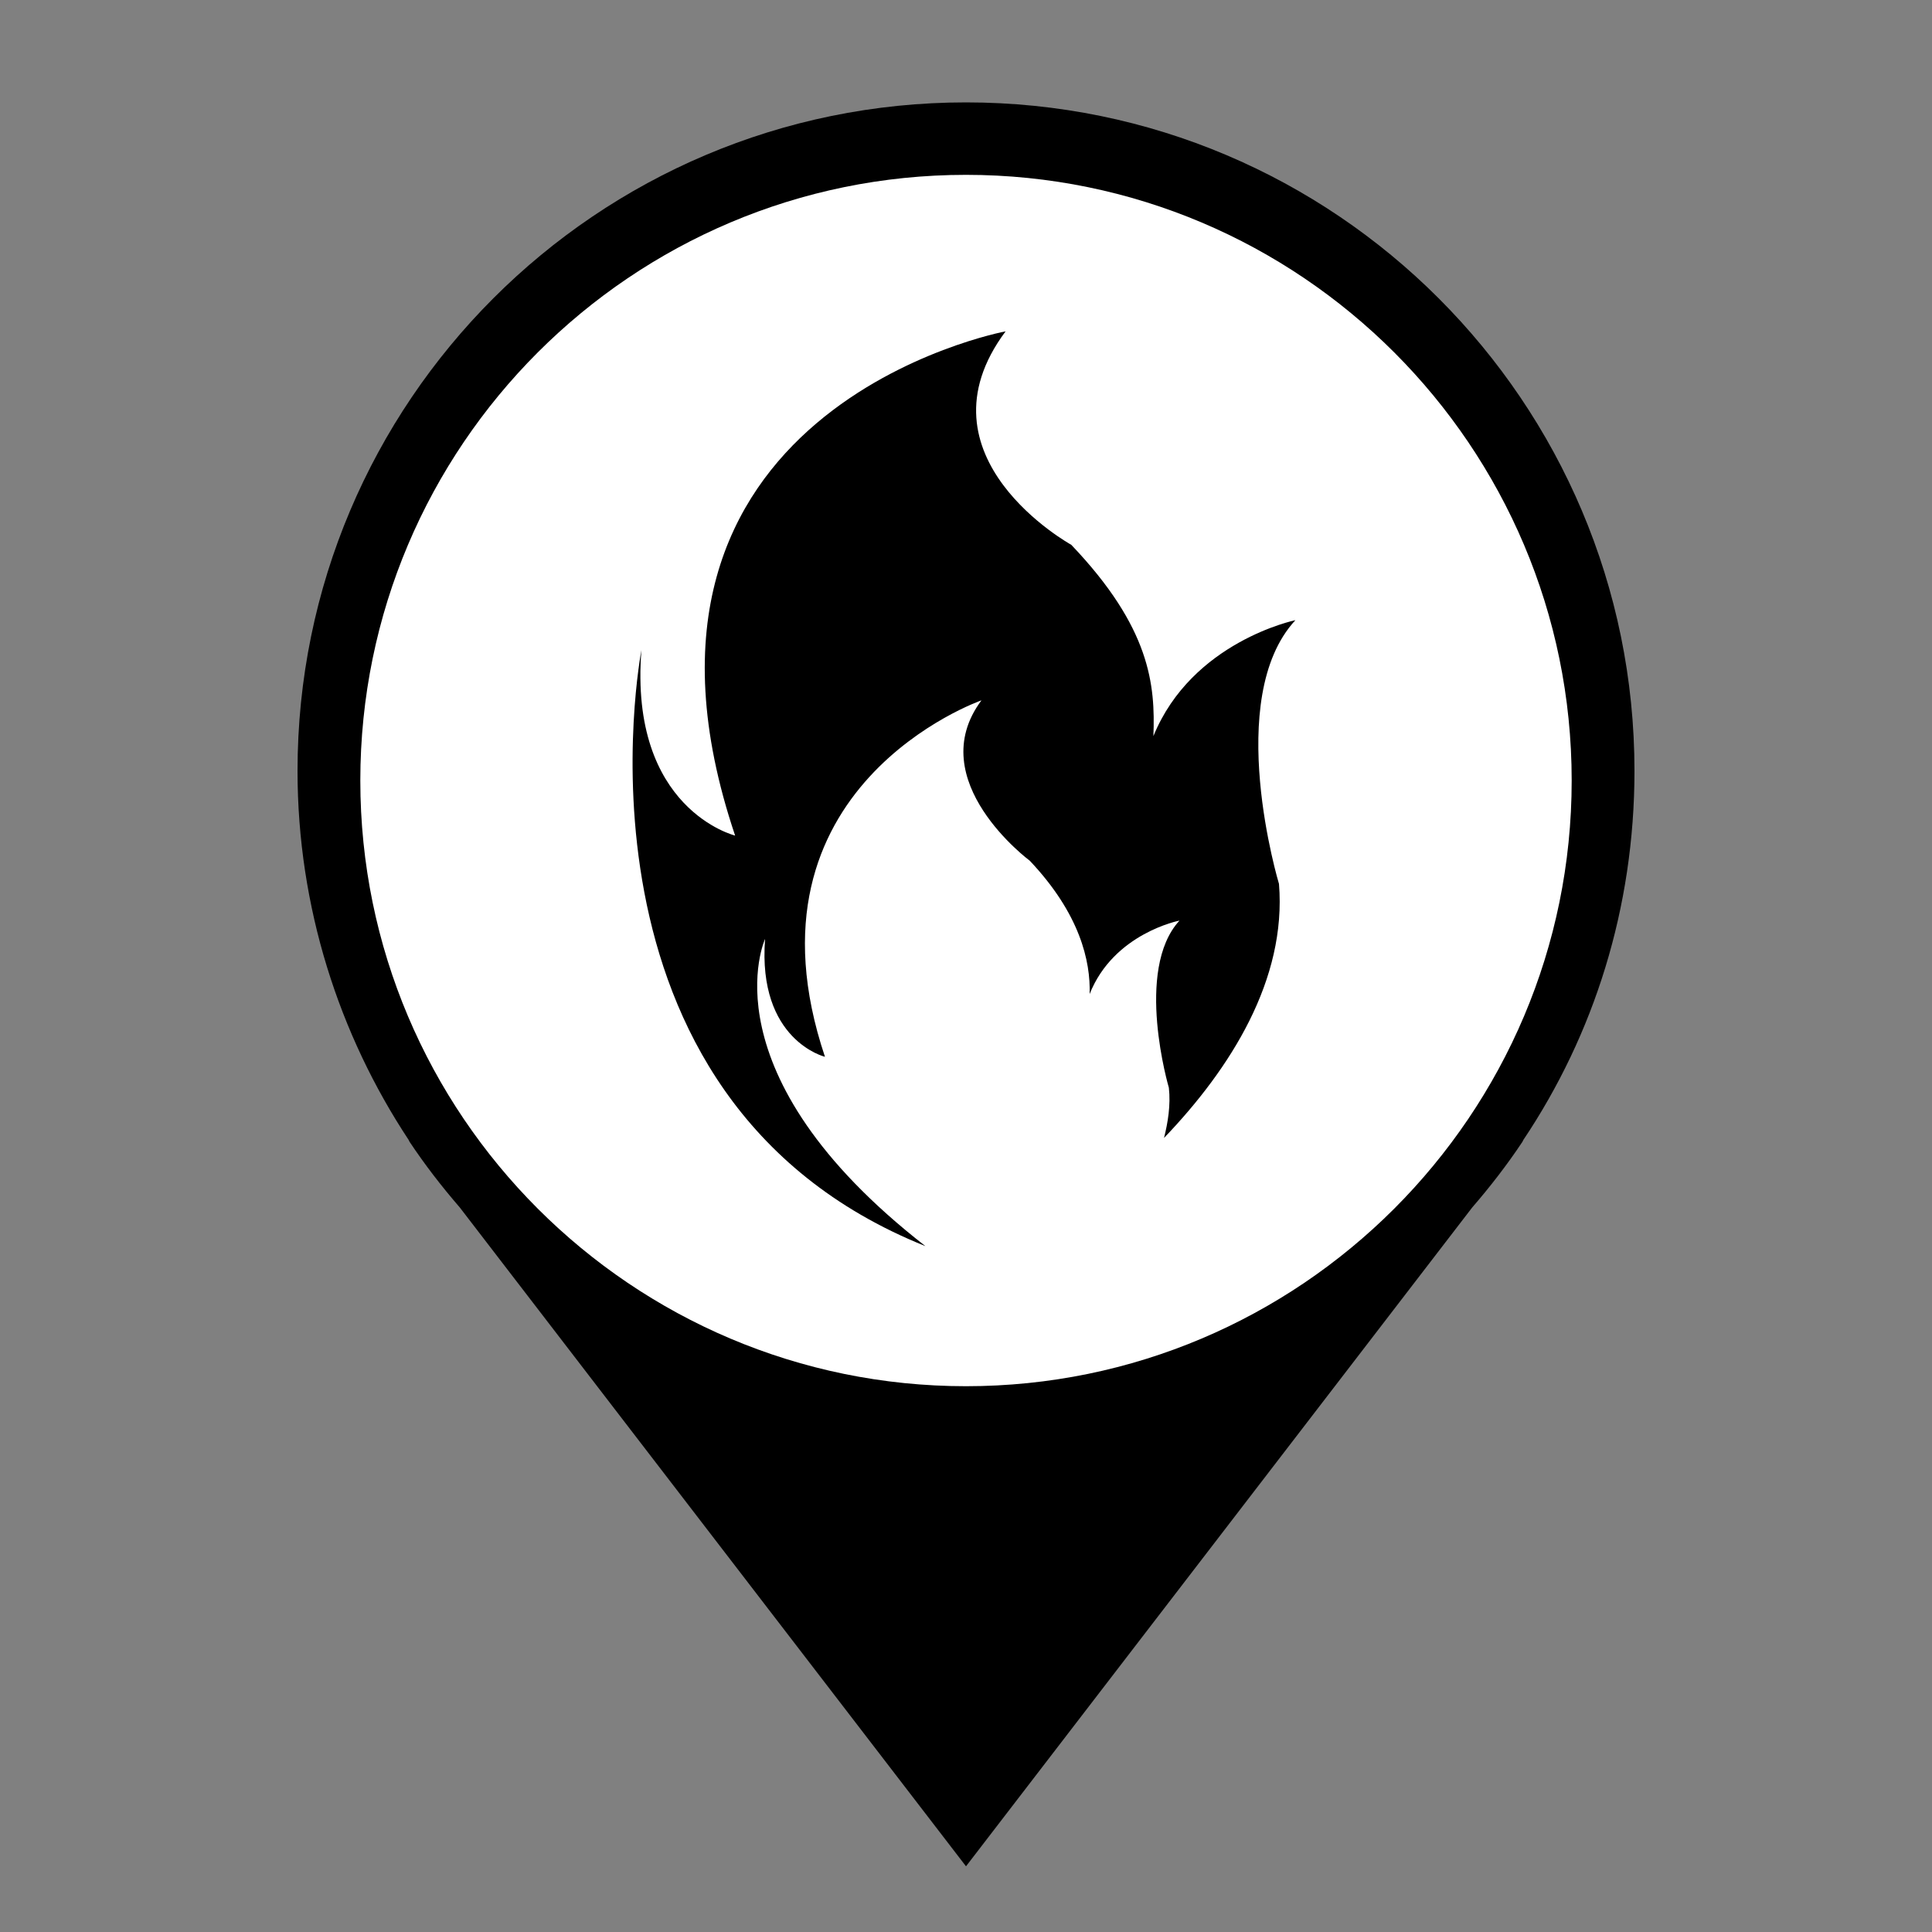<?xml version="1.0" encoding="utf-8"?>
<!-- Generator: Adobe Illustrator 26.0.2, SVG Export Plug-In . SVG Version: 6.00 Build 0)  -->
<svg version="1.1" id="Layer_1" xmlns="http://www.w3.org/2000/svg" xmlns:xlink="http://www.w3.org/1999/xlink" x="0px" y="0px"
	 viewBox="0 0 200 200" style="enable-background:new 0 0 200 200;" xml:space="preserve">
	 <rect x="0" y="0" width="200" height="200" fill="#808080" stroke="none"/>
	 <style type="text/css">
	     .primary{fill:#000000;}
	     .pinFill{fill:#FFFFFF;}
	 </style>
	 <g>
	 	<path id="pin" class="primary" d="M169.2,79.8c0-38.2-31-69.2-69.2-69.2s-69.2,31-69.2,69.2c0,14.1,4.3,27.3,11.5,38.2h0l0.1,0.2
	 		c1.6,2.4,3.3,4.6,5.2,6.8l52.4,68.2l52.4-68.2c1.9-2.2,3.6-4.4,5.2-6.8l0.1-0.2h0C165,107.1,169.2,94,169.2,79.8L169.2,79.8z"/>
	 	<path id="pinFill" class="pinFill" d="M100,143.5c-34.6,0-62.7-28.1-62.7-62.7S65.4,18.1,100,18.1s62.7,28.1,62.7,62.7
	 		S134.6,143.5,100,143.5L100,143.5z"/>
	 </g>
<g>
	<path id="path" class="primary" d="M132.4,91.5c0,0-5.8-19.2,1.7-27.3c0,0-10.7,2.2-14.7,12c0.2-5.3-0.3-11.2-8.5-19.8c0,0-16.5-9.1-6.8-22.1
		c0,0-42.9,8-28,52.2c0,0-11-2.7-9.7-19.2c0,0-9,46.3,29.4,61.7c-23-17.9-16.6-31.8-16.6-31.8c-0.8,10.5,6.2,12.2,6.2,12.2
		c-9.4-28,16.2-36.9,16.2-36.9c-6.2,8.3,5,16.6,5,16.6c5.2,5.5,6.3,10.4,6.2,13.8c2.5-6.3,9.3-7.6,9.3-7.6
		c-4.7,5.1-1.1,17.3-1.1,17.3c0.2,1.8-0.1,3.6-0.5,5.2C127.4,110.6,133.2,101.4,132.4,91.5z"/>
</g>
</svg>
